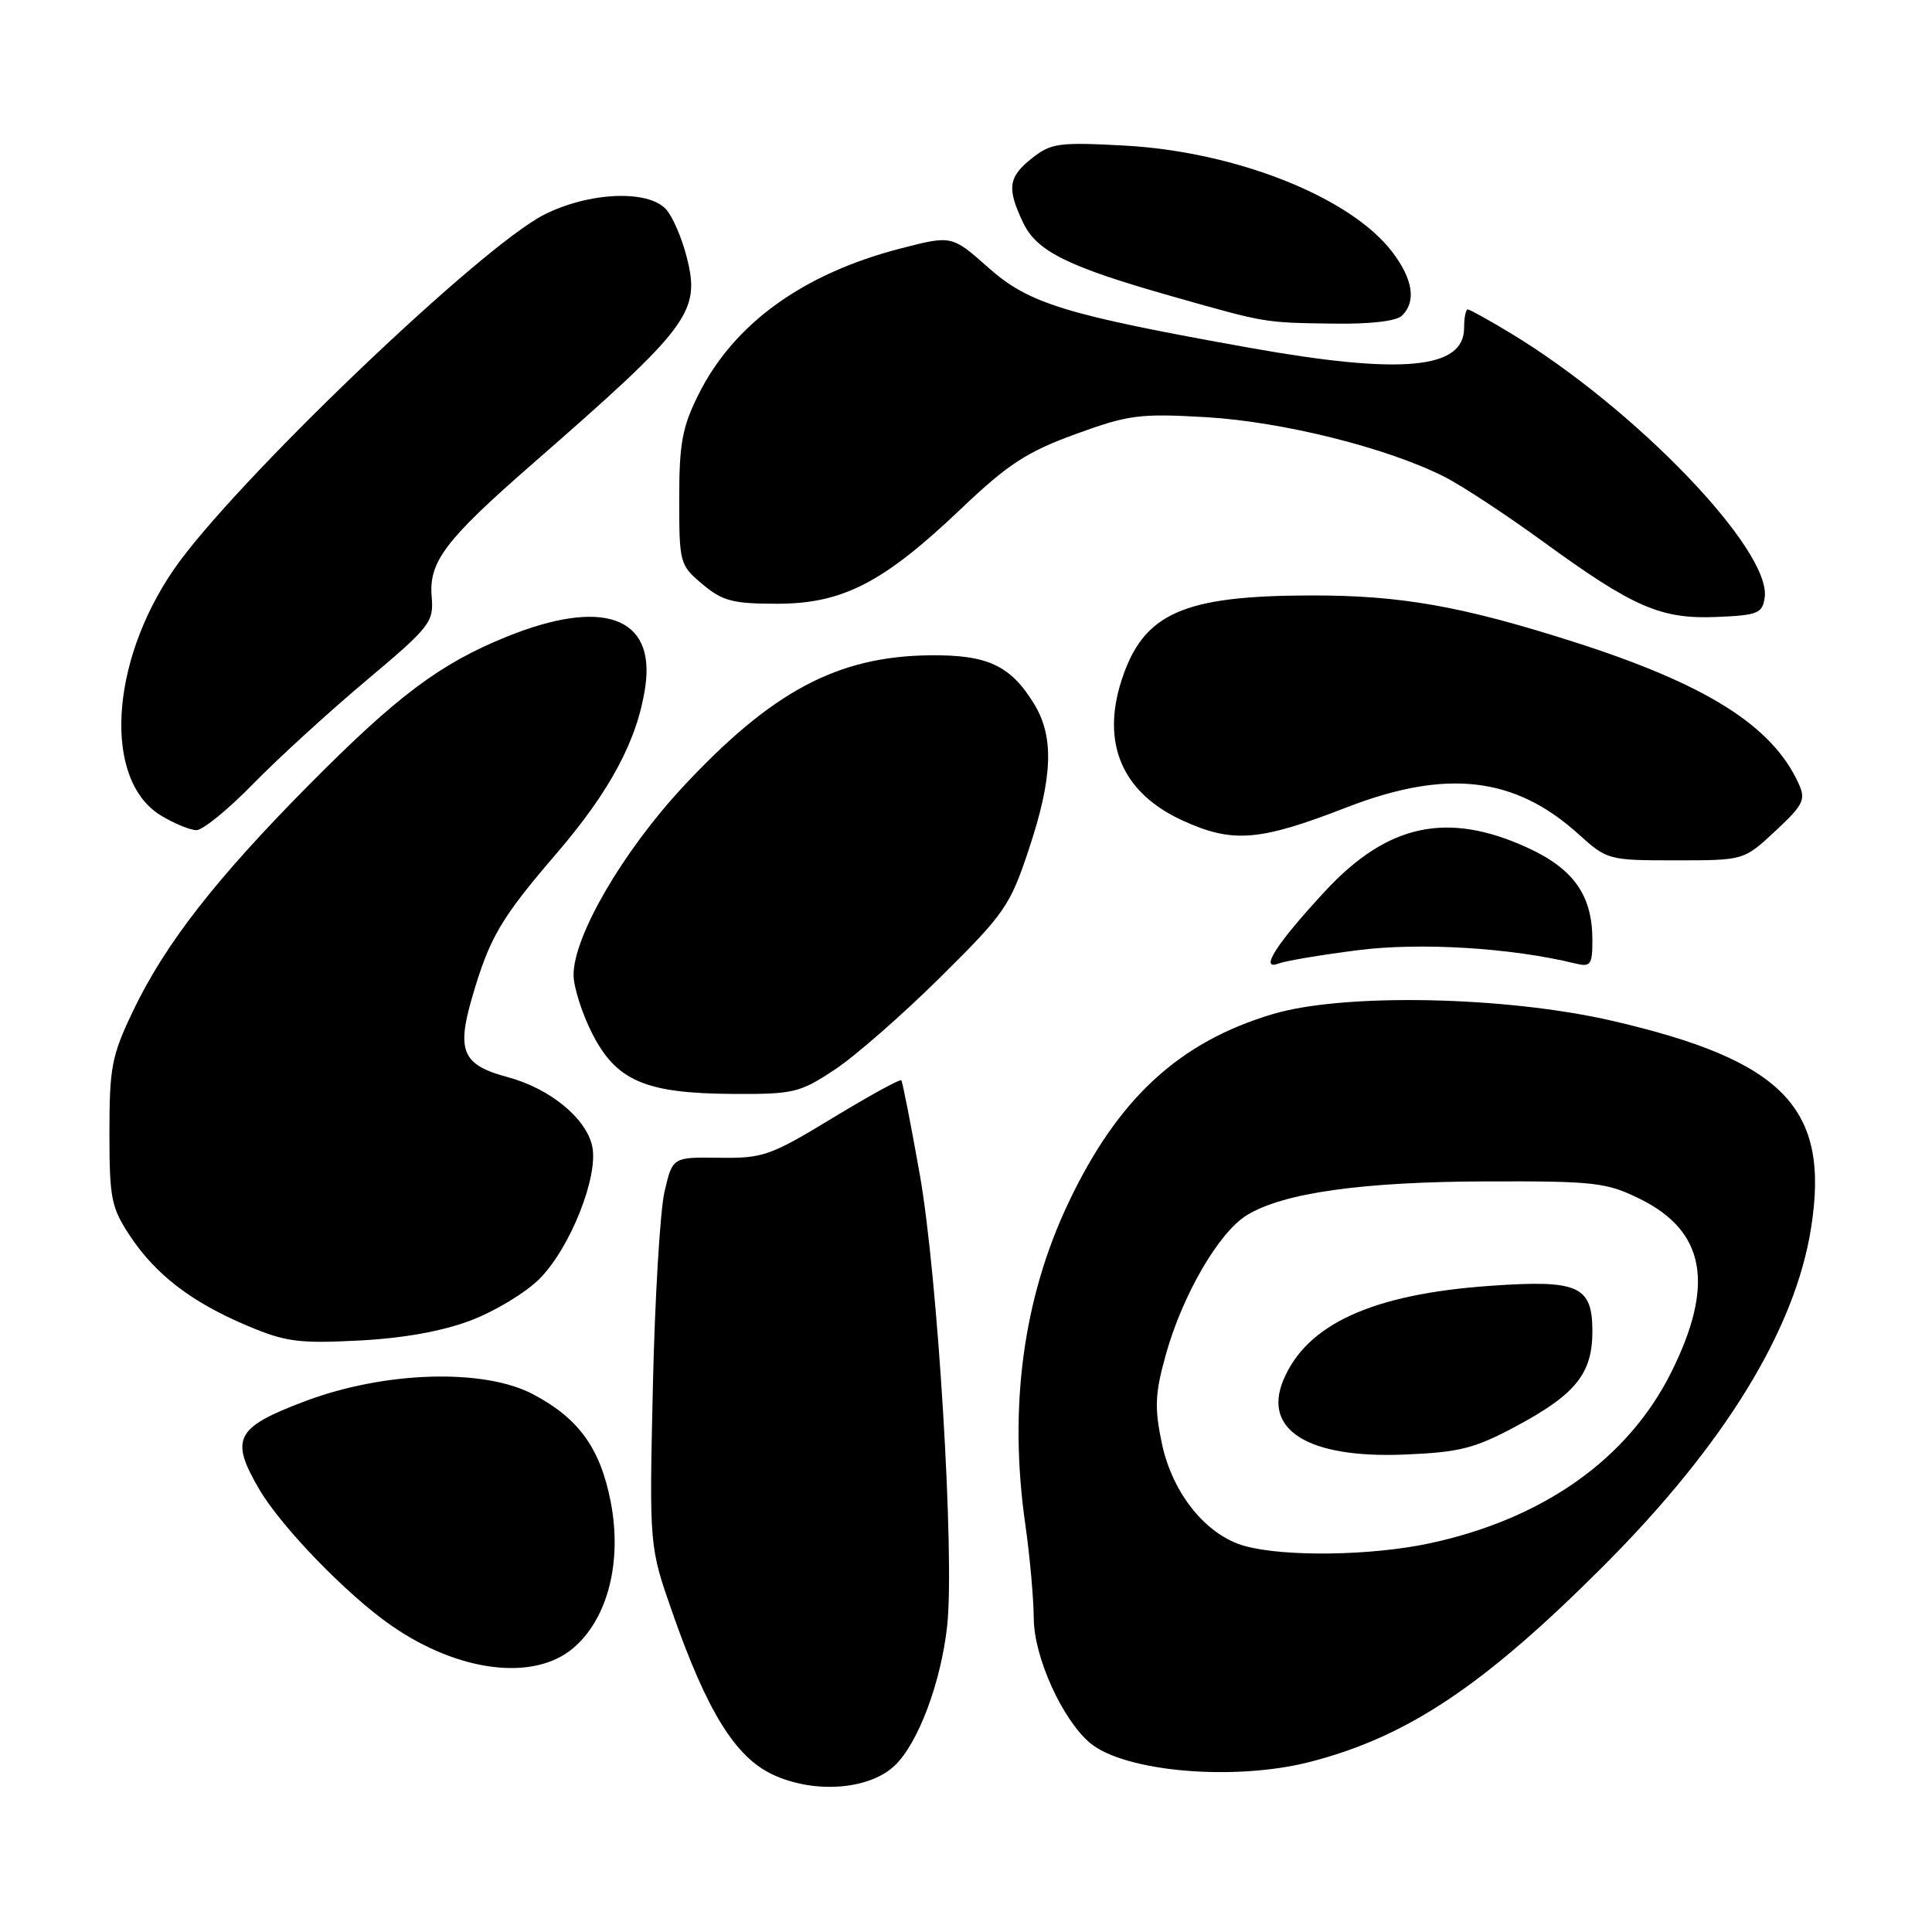 <?xml version="1.0" encoding="UTF-8" standalone="no"?>
<!DOCTYPE svg PUBLIC "-//W3C//DTD SVG 1.1//EN" "http://www.w3.org/Graphics/SVG/1.1/DTD/svg11.dtd" >
<svg xmlns="http://www.w3.org/2000/svg" xmlns:xlink="http://www.w3.org/1999/xlink" version="1.1" viewBox="0 0 256 256">
 <g >
 <path fill="currentColor"
d=" M 118.52 233.98 C 121.65 231.04 124.69 222.95 125.51 215.39 C 126.51 206.10 124.26 169.07 121.87 155.59 C 120.69 148.94 119.59 143.34 119.43 143.15 C 119.26 142.95 115.16 145.20 110.31 148.15 C 102.07 153.15 101.10 153.49 95.31 153.41 C 89.12 153.32 89.12 153.32 88.05 157.91 C 87.47 160.43 86.77 172.04 86.51 183.71 C 86.03 204.92 86.03 204.92 89.11 213.71 C 93.69 226.78 97.44 232.83 102.39 235.14 C 107.86 237.70 115.12 237.18 118.52 233.98 Z  M 173.54 233.47 C 186.47 230.15 196.62 223.38 212.49 207.48 C 228.49 191.46 237.86 176.20 239.98 162.70 C 242.48 146.85 236.41 140.53 213.62 135.26 C 199.51 132.00 178.08 131.57 168.69 134.36 C 156.24 138.06 148.14 145.54 141.58 159.36 C 135.57 172.03 133.63 186.46 135.86 202.00 C 136.45 206.12 136.96 211.75 136.98 214.50 C 137.02 219.61 140.80 227.93 144.46 230.97 C 149.07 234.79 163.55 236.03 173.54 233.47 Z  M 75.92 218.41 C 80.53 214.53 82.48 206.93 80.91 198.94 C 79.52 191.86 76.66 187.92 70.62 184.74 C 64.10 181.30 51.02 181.69 40.50 185.64 C 31.18 189.14 30.41 190.61 34.37 197.37 C 37.30 202.36 46.02 211.36 51.86 215.40 C 60.74 221.56 70.70 222.81 75.92 218.41 Z  M 62.31 174.99 C 65.51 173.79 69.63 171.31 71.47 169.47 C 75.55 165.39 79.34 155.85 78.47 151.87 C 77.66 148.15 72.84 144.22 67.29 142.73 C 61.30 141.13 60.48 139.31 62.54 132.22 C 64.87 124.21 66.34 121.70 73.74 113.09 C 80.87 104.80 84.50 97.98 85.51 90.96 C 86.85 81.69 79.84 79.20 67.03 84.41 C 58.28 87.97 52.63 92.21 41.00 103.94 C 28.56 116.49 21.84 125.13 17.61 134.00 C 14.80 139.87 14.50 141.43 14.50 150.07 C 14.50 158.81 14.74 160.00 17.21 163.74 C 20.62 168.89 25.35 172.53 32.73 175.65 C 37.81 177.80 39.58 178.04 47.50 177.63 C 53.33 177.34 58.55 176.41 62.31 174.99 Z  M 110.58 141.75 C 113.29 139.97 119.59 134.45 124.59 129.50 C 133.15 121.03 133.84 120.03 136.34 112.50 C 139.50 102.99 139.69 97.65 137.04 93.30 C 133.92 88.18 130.87 86.75 123.24 86.83 C 110.97 86.96 102.26 91.60 90.44 104.32 C 82.50 112.88 76.00 124.05 76.00 129.17 C 76.00 130.76 77.10 134.24 78.45 136.91 C 81.65 143.22 85.49 144.88 97.08 144.95 C 105.12 145.00 105.97 144.80 110.58 141.75 Z  M 179.89 125.91 C 188.16 124.85 200.24 125.58 208.75 127.67 C 210.77 128.16 211.00 127.85 211.00 124.56 C 211.00 118.65 208.53 115.13 202.39 112.32 C 191.77 107.46 183.84 109.17 175.56 118.11 C 169.13 125.05 166.81 128.67 169.42 127.67 C 170.32 127.32 175.03 126.53 179.89 125.91 Z  M 235.25 110.11 C 238.98 106.63 239.30 105.96 238.33 103.83 C 234.85 96.18 226.13 90.68 208.59 85.07 C 193.73 80.32 185.62 78.88 173.77 78.90 C 156.74 78.92 151.52 81.24 148.63 90.08 C 145.88 98.52 148.71 105.06 156.69 108.72 C 163.35 111.76 166.85 111.48 178.47 106.97 C 191.66 101.86 200.72 102.90 209.14 110.51 C 212.96 113.96 213.12 114.00 222.04 114.00 C 231.08 114.00 231.08 114.00 235.25 110.11 Z  M 33.53 103.88 C 36.81 100.52 43.55 94.36 48.50 90.20 C 57.04 83.02 57.48 82.45 57.20 79.07 C 56.80 74.45 58.99 71.56 70.50 61.51 C 91.42 43.26 92.83 41.36 91.01 34.13 C 90.37 31.58 89.14 28.71 88.27 27.75 C 85.88 25.10 78.04 25.44 72.09 28.45 C 63.58 32.77 30.78 64.19 23.03 75.46 C 14.50 87.86 13.68 103.39 21.31 108.05 C 23.07 109.12 25.19 109.99 26.03 110.00 C 26.87 110.00 30.25 107.25 33.53 103.88 Z  M 233.83 79.17 C 234.72 72.91 216.74 54.19 200.23 44.19 C 197.34 42.44 194.75 41.00 194.48 41.00 C 194.22 41.00 194.00 42.11 194.00 43.46 C 194.00 48.93 185.71 49.69 165.50 46.07 C 141.10 41.70 136.33 40.23 130.98 35.48 C 126.12 31.17 126.12 31.17 119.31 32.93 C 106.39 36.27 97.23 42.89 92.55 52.28 C 90.40 56.58 90.00 58.77 90.00 66.11 C 90.00 74.61 90.07 74.88 93.08 77.41 C 95.73 79.64 97.10 80.00 102.96 80.00 C 111.66 80.00 117.06 77.21 127.34 67.42 C 133.57 61.50 136.03 59.89 142.49 57.53 C 149.58 54.95 151.00 54.77 159.85 55.28 C 169.95 55.88 183.74 59.32 191.32 63.14 C 193.62 64.29 199.54 68.18 204.47 71.77 C 216.49 80.51 220.06 82.06 227.50 81.75 C 232.94 81.52 233.53 81.28 233.83 79.17 Z  M 185.80 41.80 C 187.68 39.92 187.22 36.98 184.47 33.37 C 178.93 26.11 163.74 20.09 149.00 19.29 C 140.32 18.82 139.26 18.97 136.75 20.96 C 133.59 23.47 133.39 24.91 135.57 29.51 C 137.38 33.32 141.52 35.36 155.50 39.32 C 167.77 42.80 167.47 42.75 176.55 42.88 C 181.62 42.96 185.04 42.56 185.80 41.80 Z  M 165.00 204.87 C 159.85 203.48 155.33 197.89 153.94 191.20 C 152.96 186.51 153.05 184.64 154.46 179.56 C 156.67 171.60 161.51 163.27 165.24 161.00 C 170.09 158.05 180.49 156.59 197.00 156.54 C 211.30 156.50 212.87 156.68 217.28 158.85 C 225.97 163.13 227.25 170.23 221.43 181.87 C 215.68 193.37 204.40 201.32 189.33 204.52 C 181.68 206.14 170.30 206.31 165.00 204.87 Z  M 200.81 189.03 C 208.78 184.77 211.00 182.02 211.00 176.40 C 211.00 170.38 209.15 169.55 197.46 170.38 C 181.86 171.47 173.12 175.46 170.04 182.90 C 167.31 189.50 173.37 193.24 186.00 192.74 C 193.37 192.44 195.34 191.95 200.81 189.03 Z "/>
</g>
</svg>